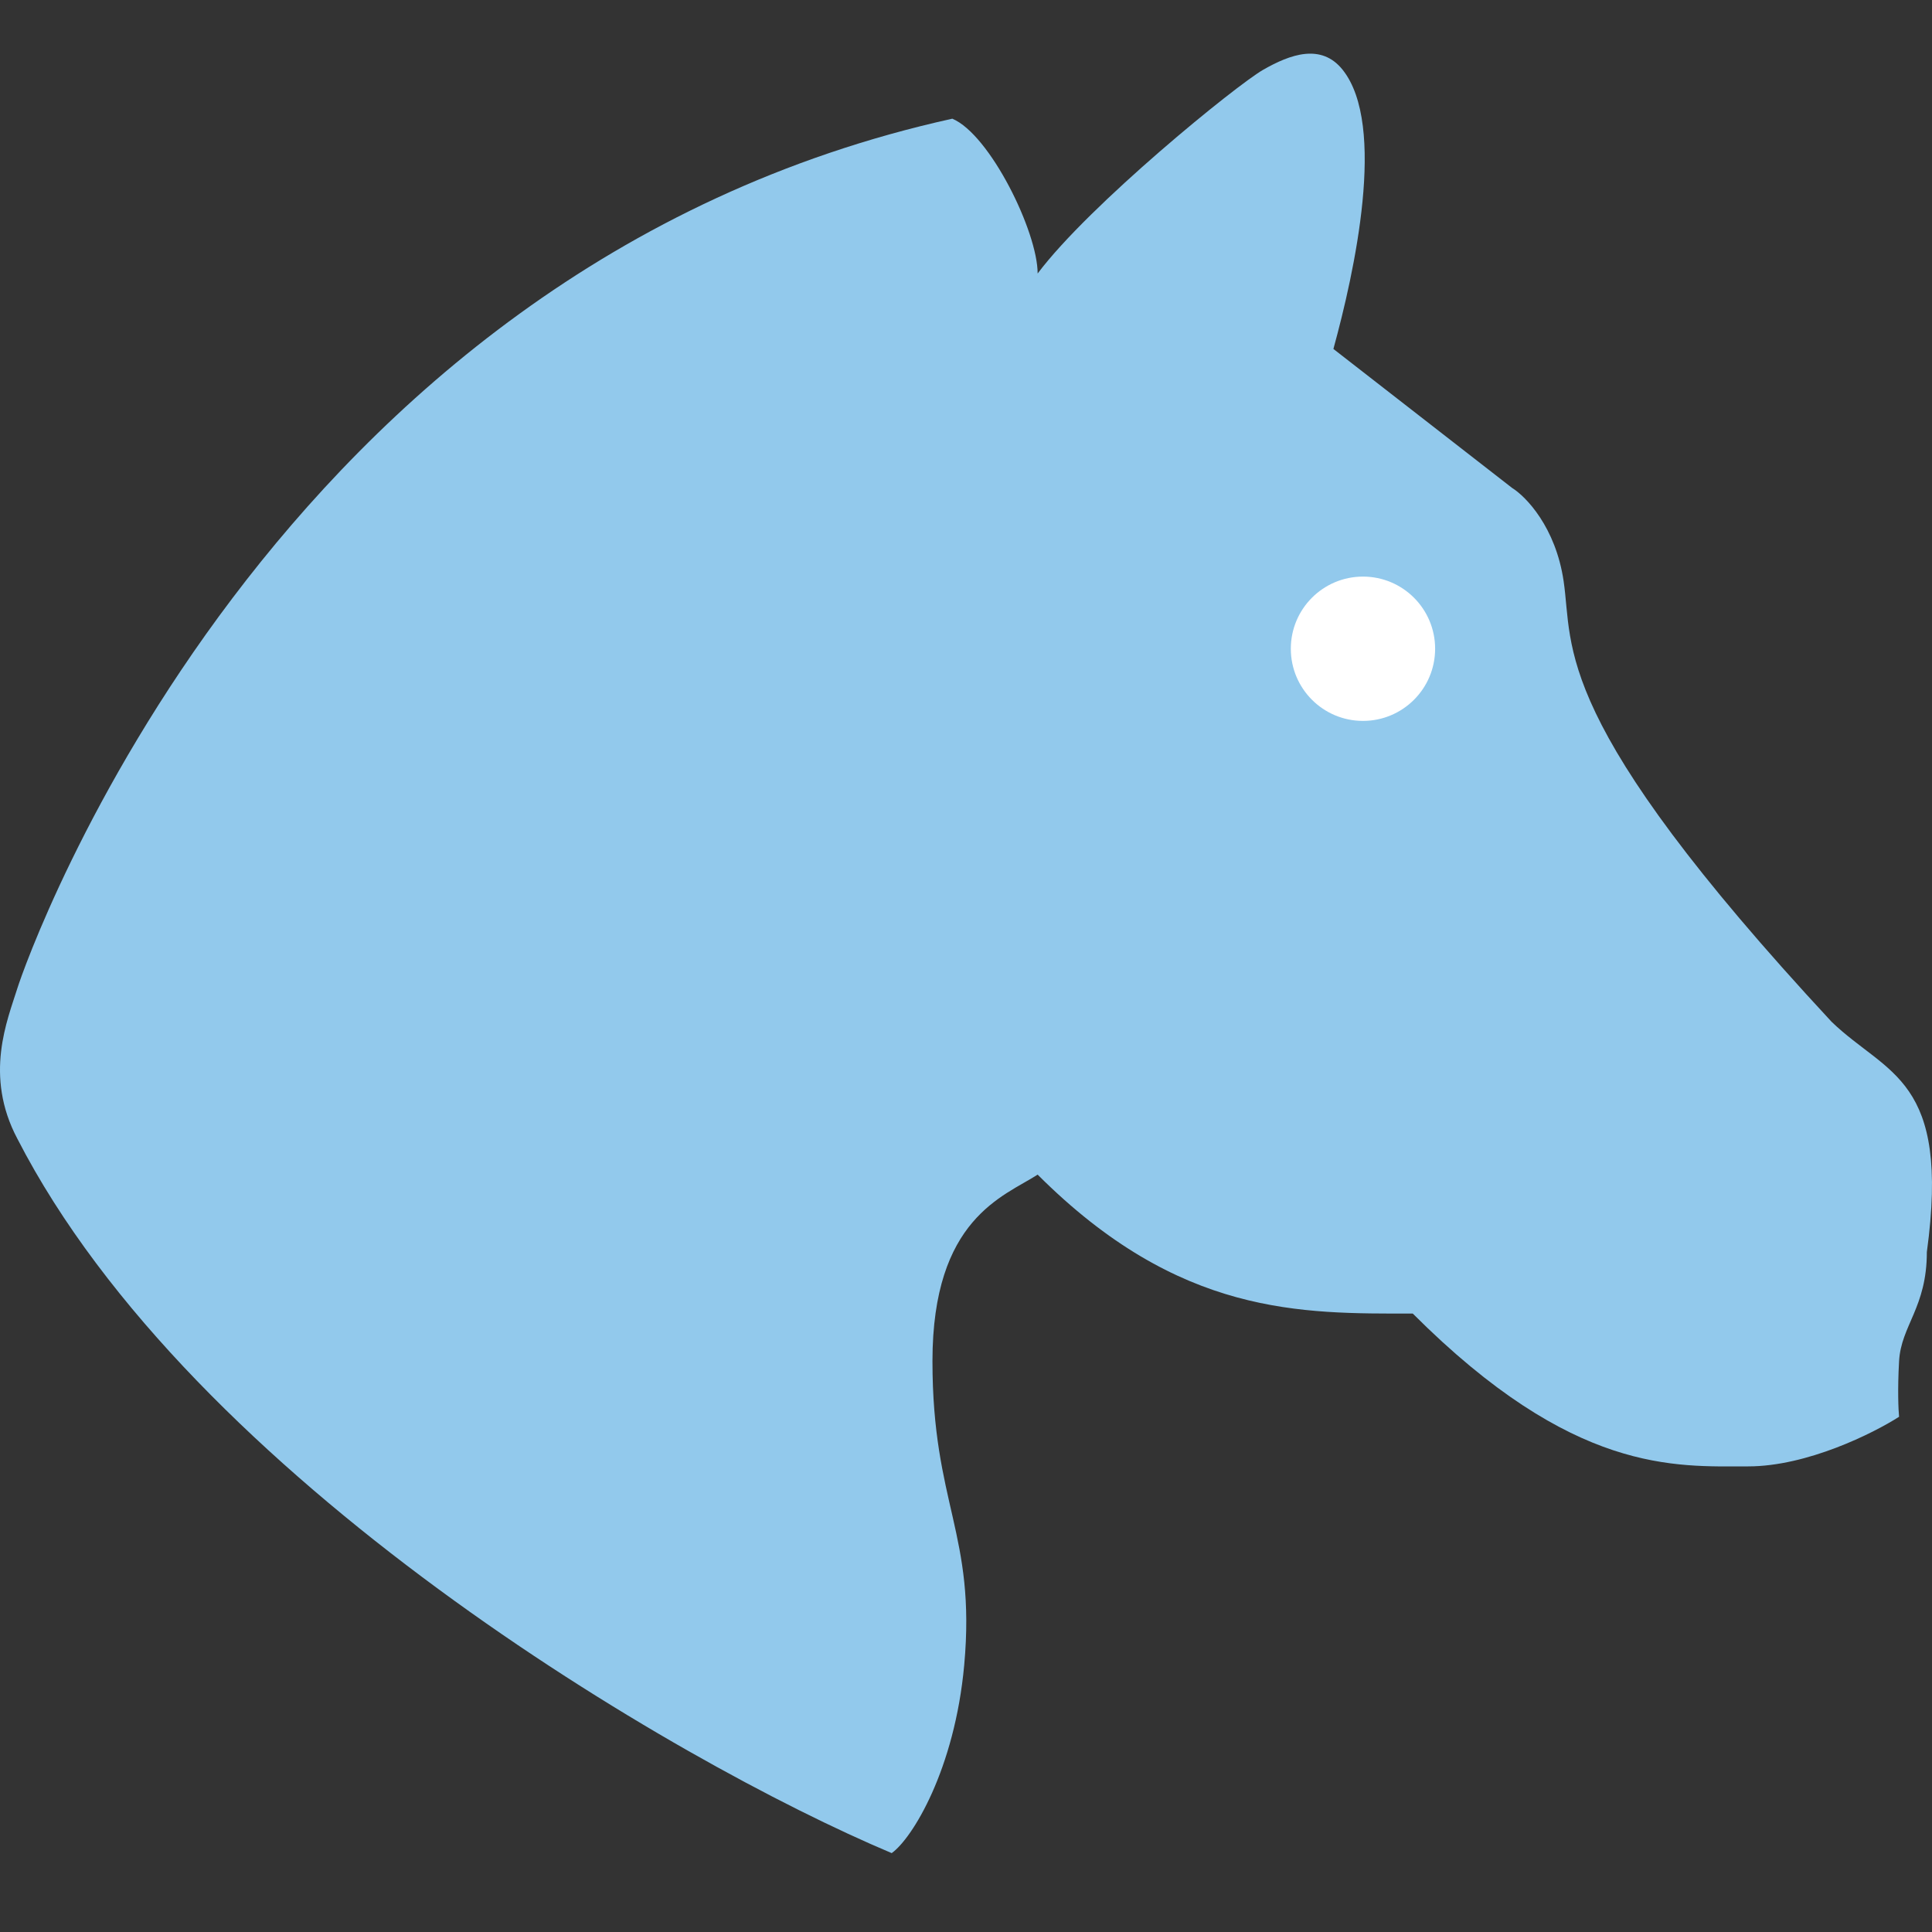 <svg width="72" height="72" viewBox="0 0 72 72" fill="none" xmlns="http://www.w3.org/2000/svg">
<rect x="0" y="0" width="72" height="72" fill="#333333" stroke="none"/>
<path d="M0.65 42.443C7.16 55.107 25.094 65.633 33.231 69.06C33.995 68.518 35.578 65.951 35.934 62.045C36.377 57.163 34.75 56.054 34.75 50.728C34.75 45.402 37.413 44.588 38.67 43.775C43.959 49.063 48.508 48.953 52.65 48.953C58.642 54.944 62.414 54.648 65.151 54.648C67.341 54.648 69.811 53.415 70.773 52.799C70.748 52.552 70.713 51.793 70.773 50.728C70.847 49.396 71.808 48.731 71.808 46.66C72.696 40.15 70.329 40.076 68.258 38.079C57.754 26.762 58.642 24.173 58.272 21.658C57.976 19.646 56.867 18.502 56.349 18.182L49.692 13.004C50.475 10.153 51.687 4.665 50.035 2.599C49.238 1.602 48.079 2.026 47.077 2.599C46.075 3.172 40.593 7.629 38.67 10.193C38.67 8.64 36.895 5.015 35.49 4.423C10.044 10.045 1.02 35.638 0.65 36.822C0.281 38.005 -0.607 40.076 0.65 42.443Z" fill="#92C9EC"/>
<circle cx="50.794" cy="24.177" r="2.689" fill="white"/>
</svg>
